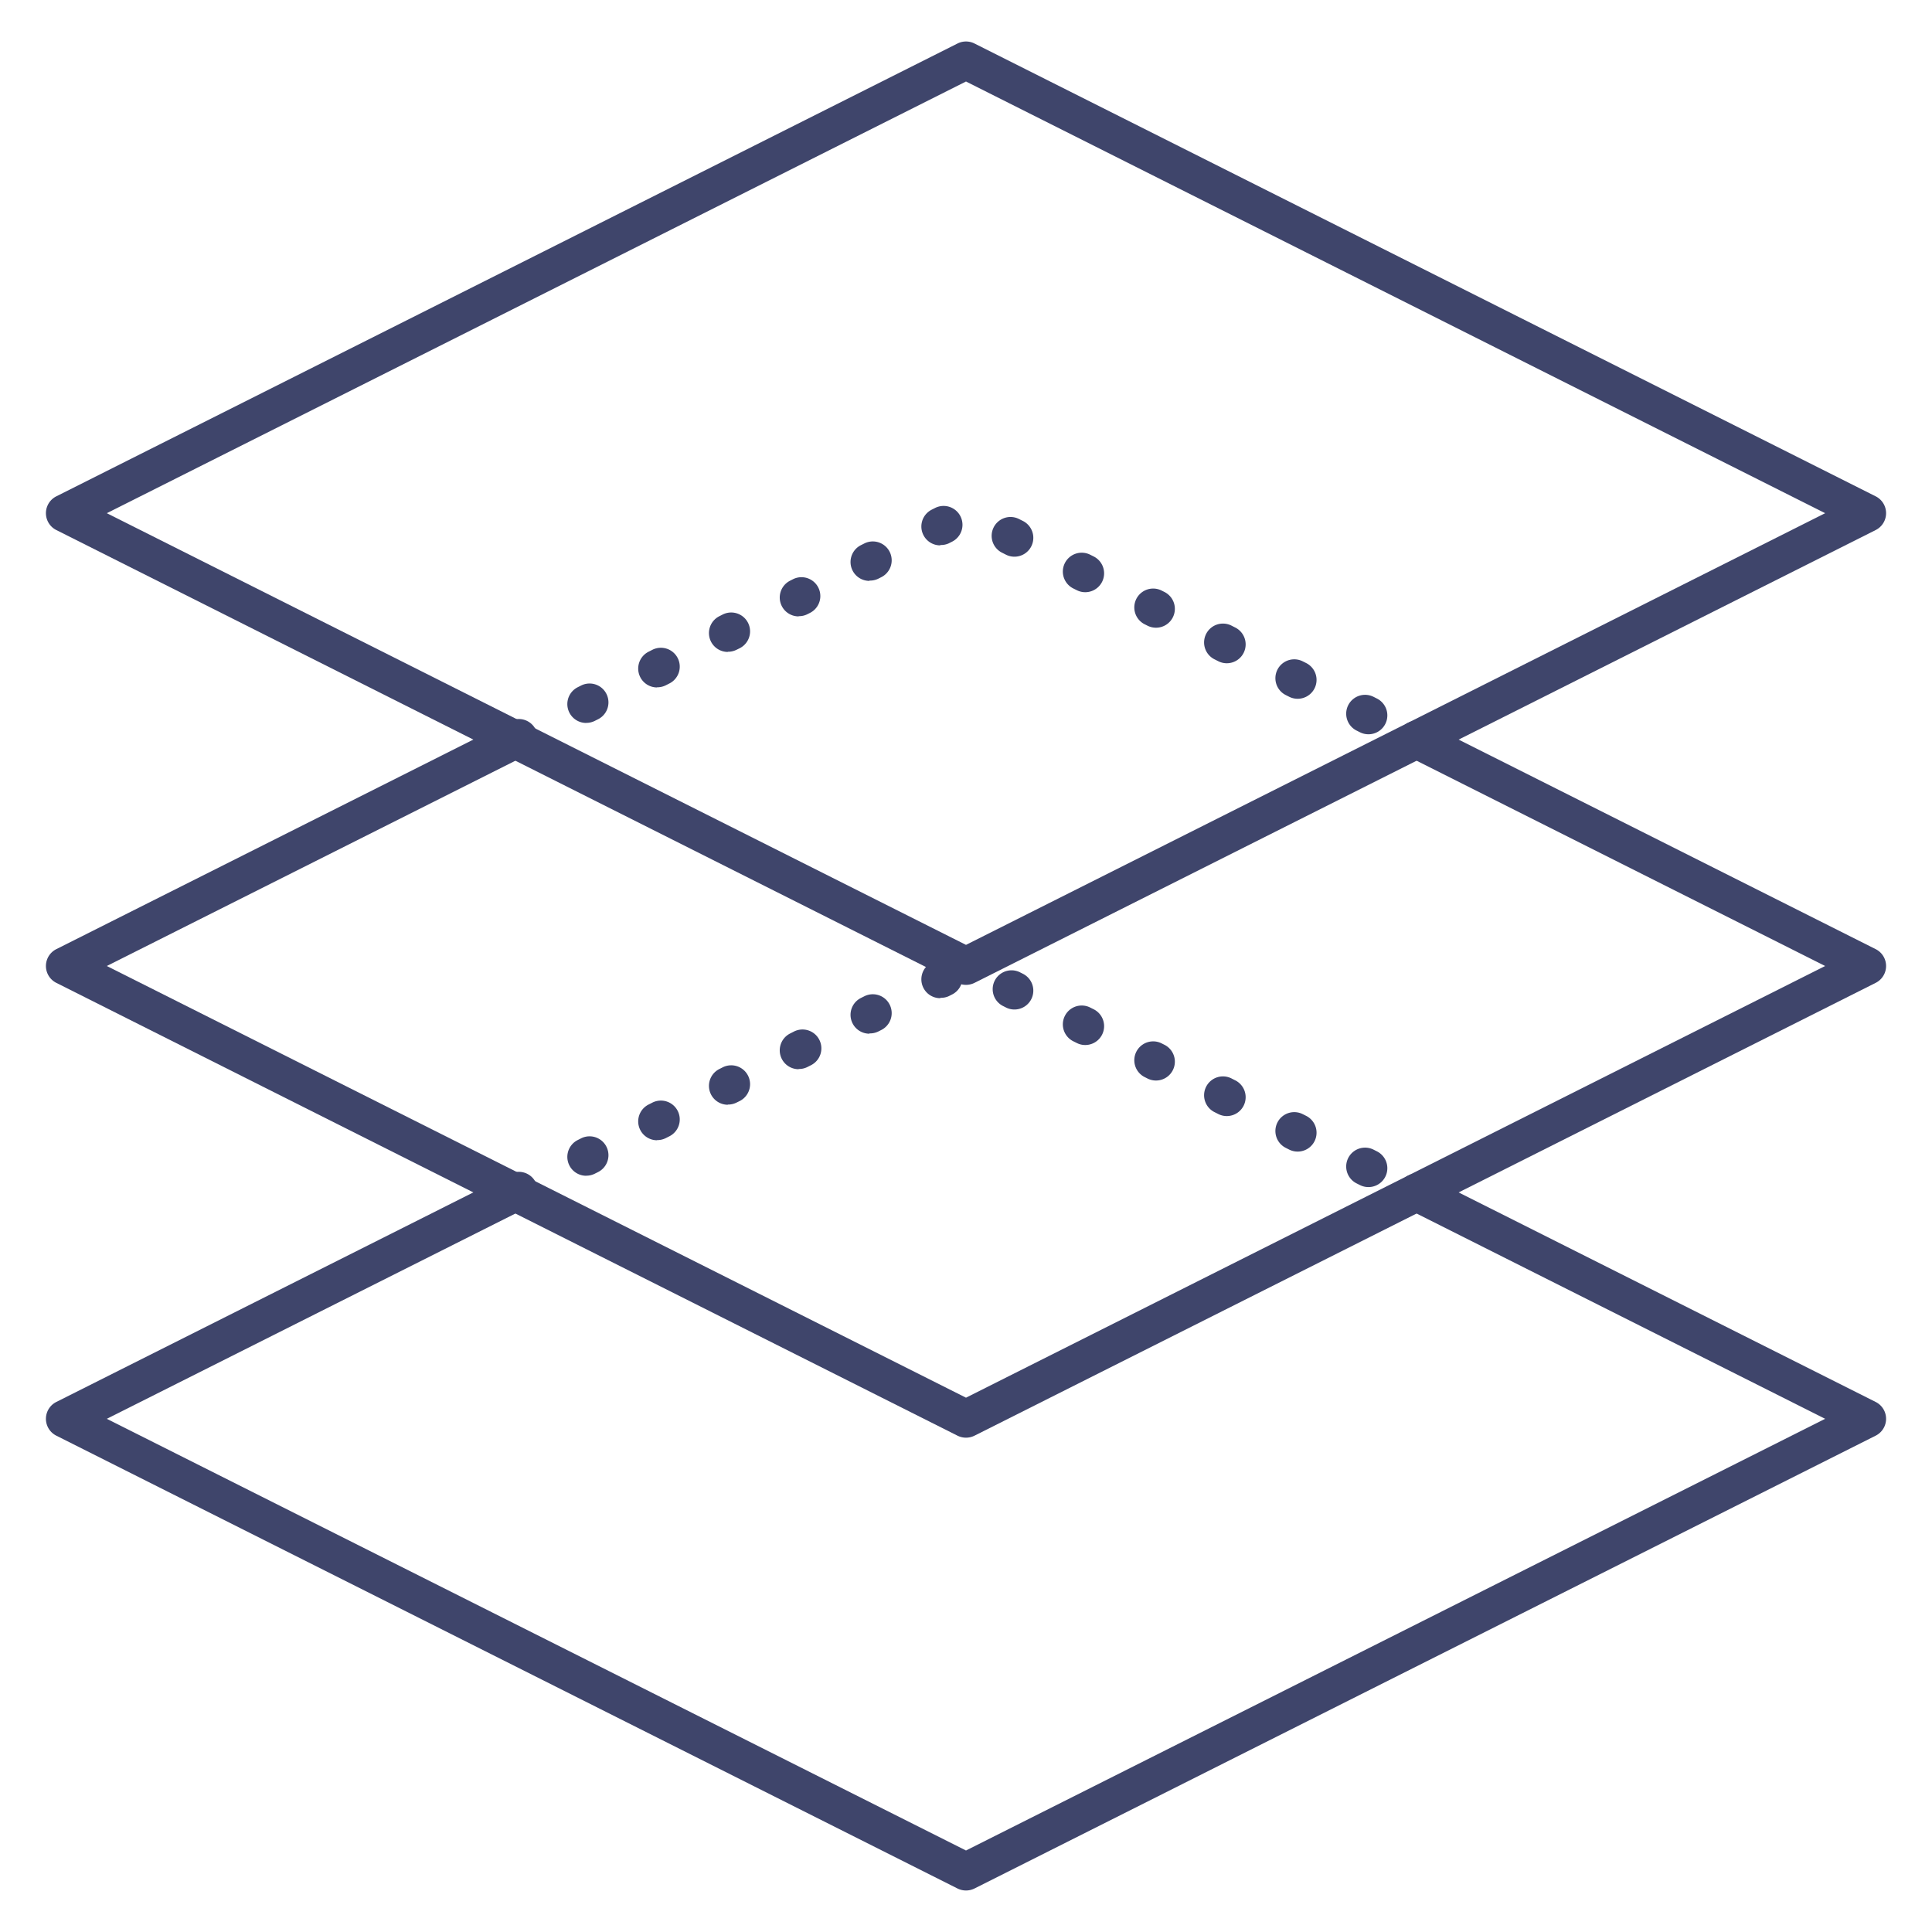 <?xml version="1.0" ?><svg viewBox="0 0 512 512" xmlns="http://www.w3.org/2000/svg"><defs><style>.cls-1{fill:#3f456b;}</style></defs><title/><g id="Lines"><path class="cls-1" d="M256,261a5.09,5.09,0,0,1-2.25-.53l-238.82-120a5,5,0,0,1,0-8.94l238.82-120a5,5,0,0,1,4.5,0l238.82,120a5,5,0,0,1,0,8.94l-238.82,120A5.09,5.09,0,0,1,256,261ZM28.31,136,256,250.4,483.69,136,256,21.6Z"/><path class="cls-1" d="M256,501a5.09,5.09,0,0,1-2.25-.53l-238.82-120a5,5,0,0,1,0-8.94l119.41-60a5,5,0,0,1,4.49,8.94L28.31,376,256,490.4,483.69,376,373.17,320.47a5,5,0,0,1,4.49-8.94l119.41,60a5,5,0,0,1,0,8.94l-238.82,120A5.09,5.09,0,0,1,256,501Z"/><path class="cls-1" d="M256,381a5.09,5.09,0,0,1-2.25-.53l-238.82-120a5,5,0,0,1,0-8.94l119.41-60a5,5,0,0,1,4.49,8.94L28.31,256,256,370.4,483.69,256,373.17,200.47a5,5,0,0,1,4.49-8.94l119.41,60a5,5,0,0,1,0,8.94l-238.82,120A5.09,5.09,0,0,1,256,381Z"/></g><g id="Outline"><path class="cls-1" d="M136.59,321a5,5,0,0,1-2.25-9.47l.89-.45a5,5,0,0,1,4.5,8.94l-.9.45A5,5,0,0,1,136.59,321Zm226.06-6.41a5,5,0,0,1-2.24-.53l-.9-.45a5,5,0,0,1,4.5-8.94l.89.45a5,5,0,0,1-2.25,9.47Zm-207.3-3a5,5,0,0,1-2.24-9.47l.89-.45a5,5,0,0,1,4.49,8.94l-.9.45A5,5,0,0,1,155.35,311.57Zm188.54-6.41a5,5,0,0,1-2.25-.53l-.89-.45a5,5,0,0,1,4.49-8.94l.9.45a5,5,0,0,1-2.25,9.47Zm-169.77-3a5,5,0,0,1-2.25-9.46l.89-.45a5,5,0,1,1,4.49,8.93l-.89.45A5,5,0,0,1,174.12,302.14Zm151-6.41a5,5,0,0,1-2.24-.53l-.89-.45a5,5,0,1,1,4.49-8.93l.89.45a5,5,0,0,1-2.25,9.46Zm-132.24-3a5,5,0,0,1-2.24-9.47l.89-.45a5,5,0,0,1,4.49,8.94l-.9.44A5,5,0,0,1,192.88,292.72Zm113.48-6.42a5,5,0,0,1-2.25-.53l-.89-.45a5,5,0,0,1,4.49-8.93l.9.45a5,5,0,0,1-2.25,9.46Zm-94.71-3a5,5,0,0,1-2.25-9.47l.89-.45a5,5,0,1,1,4.49,8.93l-.89.45A4.89,4.89,0,0,1,211.65,283.29Zm75.94-6.41a4.89,4.89,0,0,1-2.24-.54l-.89-.44a5,5,0,1,1,4.48-8.94l.9.45a5,5,0,0,1-2.25,9.47Zm-57.18-3a5,5,0,0,1-2.25-9.47l.9-.45a5,5,0,0,1,4.49,8.94l-.9.45A5,5,0,0,1,230.41,273.86Zm38.42-6.41a4.93,4.93,0,0,1-2.25-.54l-.89-.45a5,5,0,0,1,4.49-8.93l.9.45a5,5,0,0,1-2.25,9.47Zm-19.65-3a5,5,0,0,1-2.25-9.47l.89-.45a5,5,0,0,1,4.49,8.94l-.89.45A5,5,0,0,1,249.18,264.43Z"/><path class="cls-1" d="M136.59,201a5,5,0,0,1-2.25-9.47l.89-.45a5,5,0,1,1,4.5,8.94l-.9.45A5,5,0,0,1,136.59,201Zm226.06-6.41a5,5,0,0,1-2.24-.53l-.9-.45a5,5,0,0,1,4.5-8.94l.89.45a5,5,0,0,1-2.25,9.47Zm-207.3-3a5,5,0,0,1-2.24-9.47l.89-.45a5,5,0,0,1,4.49,8.94l-.9.45A5,5,0,0,1,155.35,191.57Zm188.54-6.41a5,5,0,0,1-2.25-.53l-.89-.45a5,5,0,0,1,4.49-8.94l.9.45a5,5,0,0,1-2.25,9.47Zm-169.77-3a5,5,0,0,1-2.25-9.46l.89-.45a5,5,0,1,1,4.49,8.93l-.89.45A5,5,0,0,1,174.12,182.14Zm151-6.41a5,5,0,0,1-2.24-.53l-.89-.45a5,5,0,1,1,4.49-8.93l.89.45a5,5,0,0,1-2.25,9.46Zm-132.24-3a5,5,0,0,1-2.24-9.47l.89-.45a5,5,0,0,1,4.49,8.94l-.9.44A5,5,0,0,1,192.88,172.72Zm113.48-6.42a5,5,0,0,1-2.25-.53l-.89-.45a5,5,0,0,1,4.49-8.93l.9.45a5,5,0,0,1-2.25,9.46Zm-94.71-3a5,5,0,0,1-2.25-9.47l.89-.45a5,5,0,0,1,4.49,8.93l-.89.45A4.89,4.89,0,0,1,211.65,163.29Zm75.94-6.41a4.89,4.89,0,0,1-2.24-.54l-.89-.44a5,5,0,1,1,4.48-8.94l.9.45a5,5,0,0,1-2.25,9.47Zm-57.18-3a5,5,0,0,1-2.25-9.47l.9-.45a5,5,0,0,1,4.49,8.94l-.9.45A5,5,0,0,1,230.41,153.86Zm38.42-6.41a4.93,4.93,0,0,1-2.25-.54l-.89-.45a5,5,0,1,1,4.49-8.93l.9.45a5,5,0,0,1-2.25,9.47Zm-19.65-3a5,5,0,0,1-2.25-9.47l.89-.45a5,5,0,0,1,4.49,8.94l-.89.45A5,5,0,0,1,249.18,144.43Z"/></g></svg>